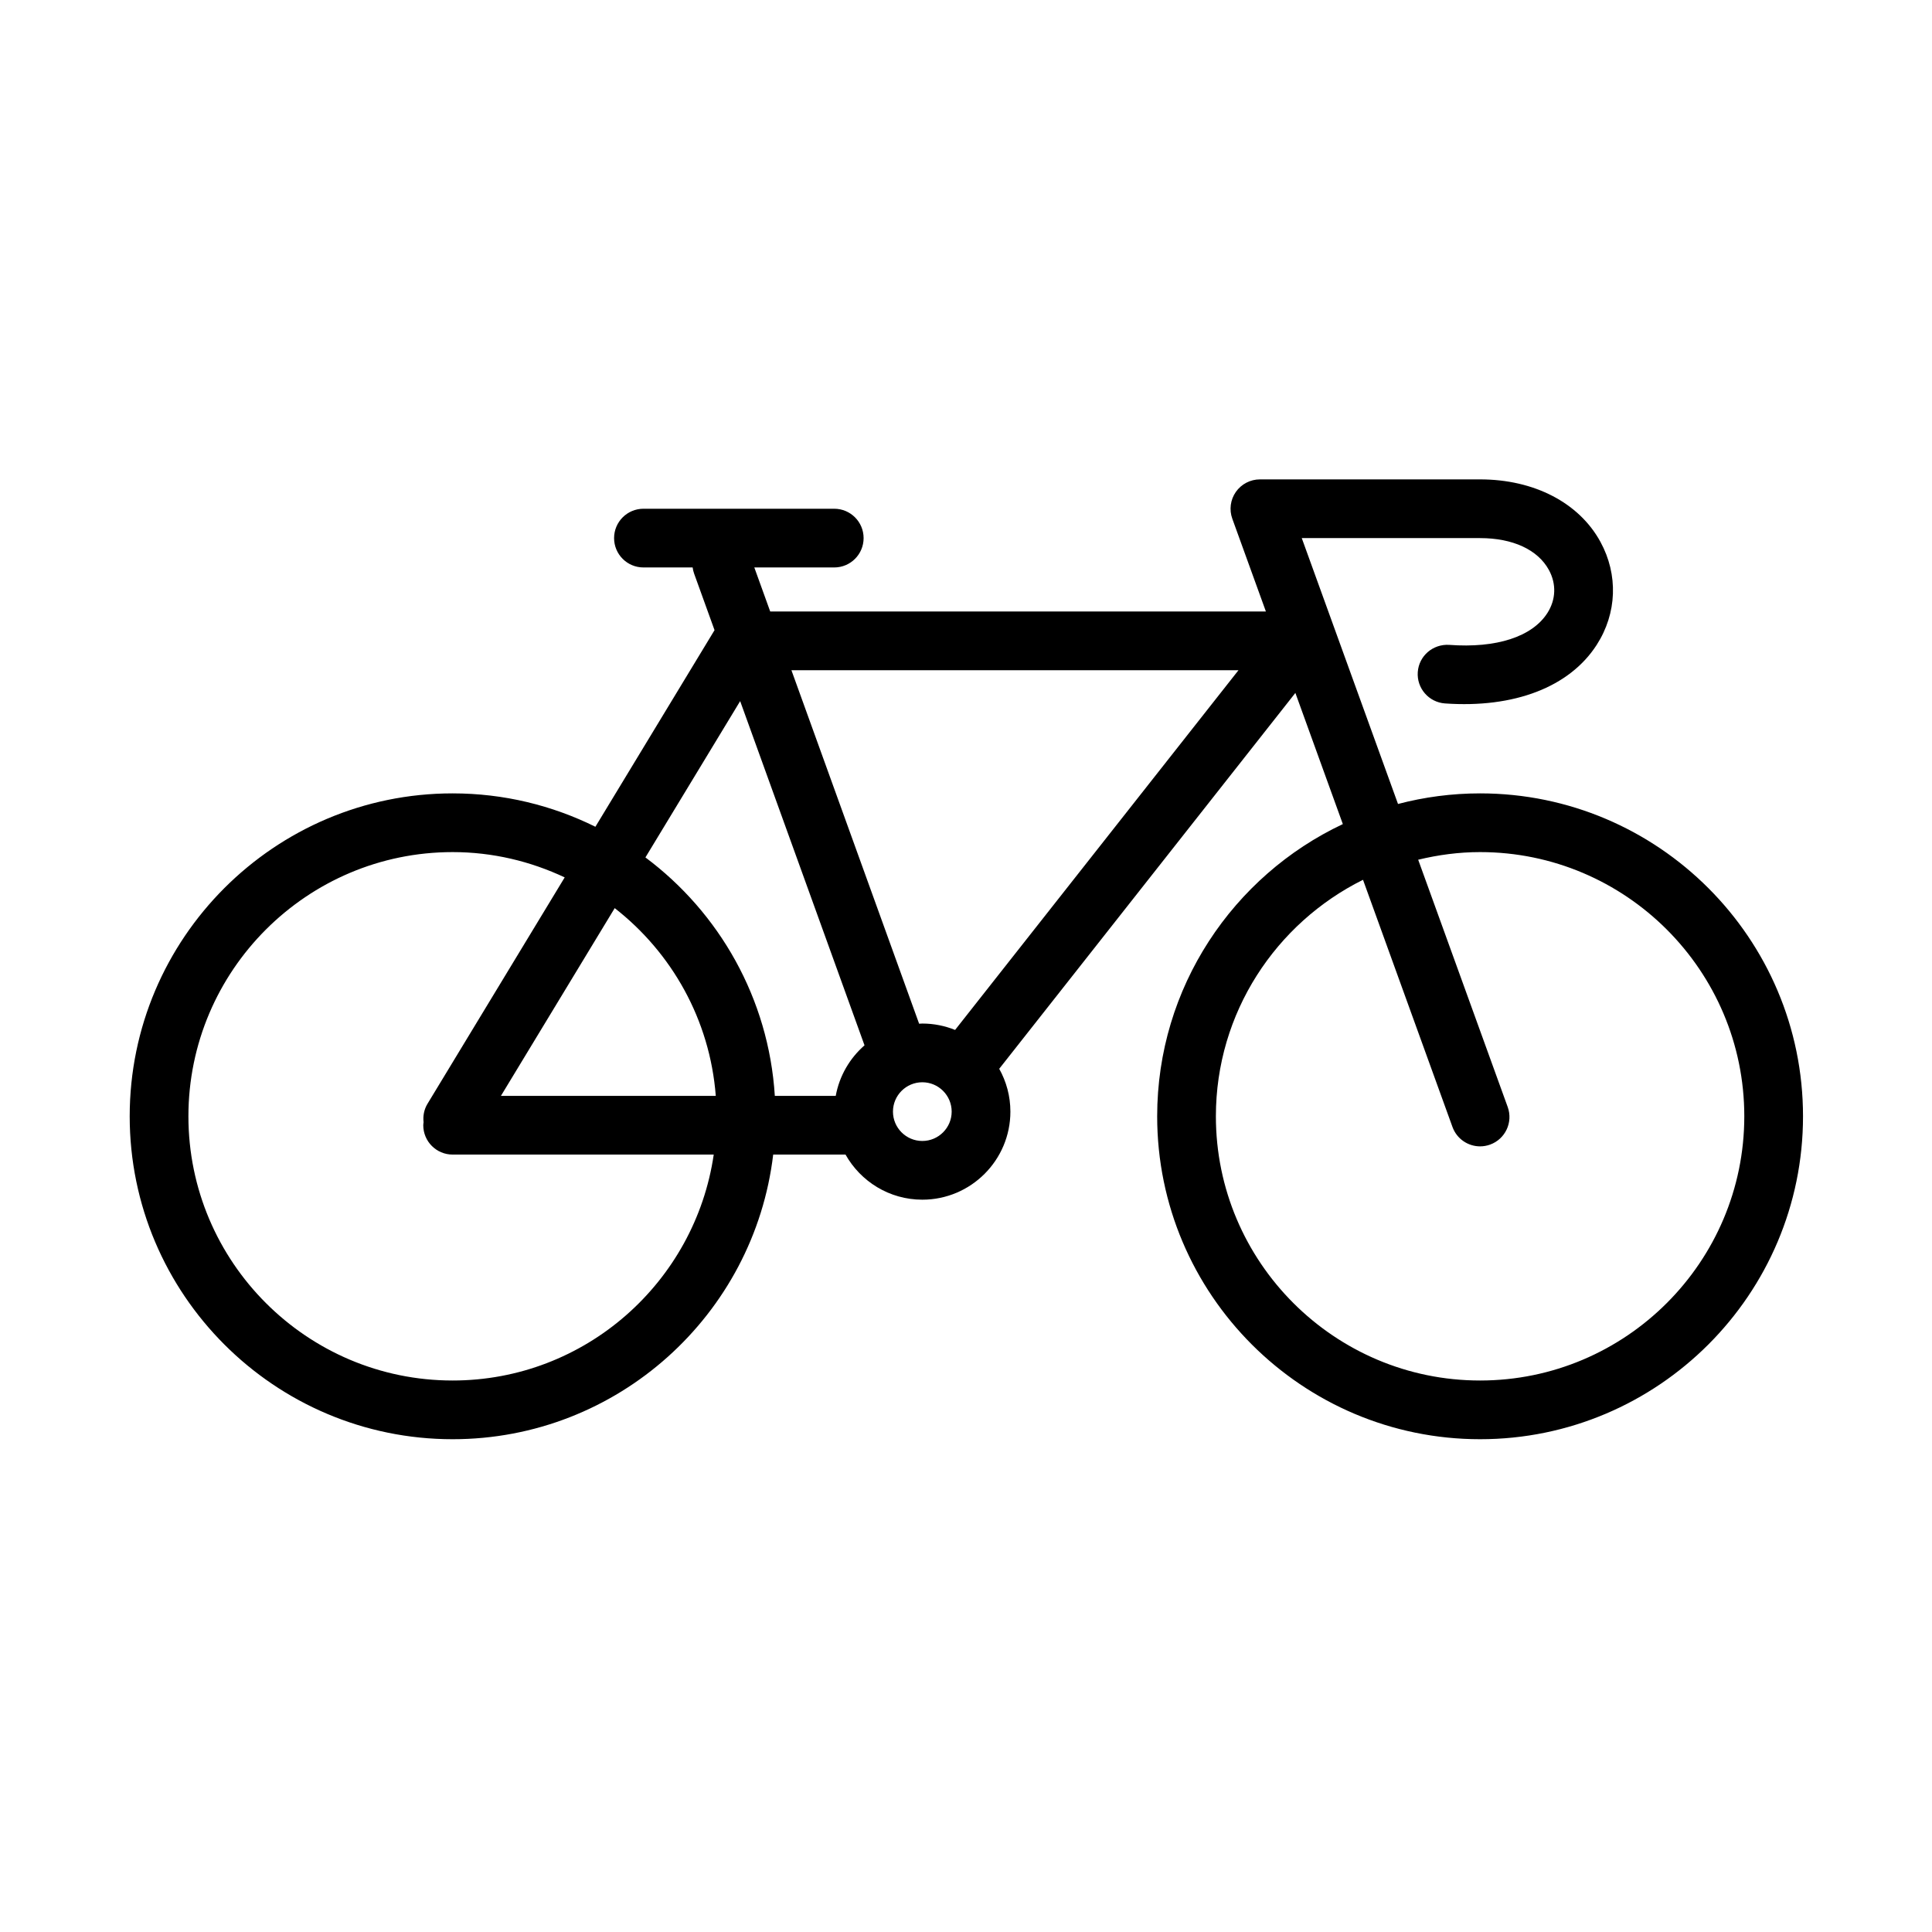 <?xml version="1.0" standalone="no"?><!DOCTYPE svg PUBLIC "-//W3C//DTD SVG 1.1//EN" "http://www.w3.org/Graphics/SVG/1.1/DTD/svg11.dtd"><svg t="1723322106060" class="icon road_bike" viewBox="0 0 1024 1024" version="1.1" xmlns="http://www.w3.org/2000/svg" p-id="2623" xmlns:xlink="http://www.w3.org/1999/xlink" width="200" height="200"><path d="M784.478 420.507c-15.03 0-29.61 1.968-43.502 5.618l-51.015-140.921 94.516 0c17.318 0 30.614 6.154 36.464 16.881 4.053 7.422 3.749 15.761-0.826 22.873-8.037 12.509-26.931 18.708-52.022 16.835-8.627-0.52-16.027 5.843-16.643 14.402-0.616 8.569 5.827 16.015 14.4 16.638 36.689 2.591 66.04-8.657 80.435-31.04 10.768-16.741 11.499-37.155 1.972-54.614-11.314-20.726-35.155-33.095-63.781-33.095L667.783 254.086c-5.075 0-9.828 2.476-12.745 6.625-2.909 4.148-3.615 9.467-1.887 14.229l17.8 49.163L408.225 324.103l-8.426-23.34 42.371 0c8.59 0 15.559-6.967 15.559-15.559 0-8.593-6.97-15.559-15.559-15.559l-101.136 0c-8.59 0-15.559 6.967-15.559 15.559 0 8.593 6.971 15.559 15.559 15.559l26.078 0c0.148 1.094 0.387 2.185 0.779 3.26l10.827 29.972L315.571 438.202c-22.834-11.305-48.513-17.695-75.673-17.695-94.375 0-171.155 76.78-171.155 171.155 0 94.379 76.78 171.154 171.155 171.154 87.507 0 159.834-66.019 169.909-150.862l38.34 0c7.995 14.246 23.237 23.904 40.702 23.904 25.744 0 46.679-20.941 46.679-46.677 0-8.241-2.165-15.974-5.922-22.695l156.966-199.222 25.16 69.52c-58.094 27.393-98.406 86.5-98.406 154.877 0 94.379 76.78 171.154 171.154 171.154 94.375 0 171.155-76.776 171.155-171.154C955.633 497.287 878.854 420.507 784.478 420.507M656.432 355.223 506.22 545.887c-5.375-2.164-11.233-3.384-17.373-3.384-0.57 0-1.128 0.063-1.694 0.087l-67.686-187.367L656.432 355.222zM392.3 371.606l65.912 182.441c-7.811 6.821-13.327 16.175-15.256 26.788l-32.284 0c-3.237-51.65-29.463-97.171-68.582-126.383L392.3 371.606zM379.378 580.836 265.5 580.836l60.309-99.51C356.001 504.881 376.266 540.448 379.378 580.836M239.897 731.697c-77.214 0-140.035-62.82-140.035-140.035 0-77.213 62.823-140.035 140.035-140.035 21.253 0 41.341 4.901 59.404 13.412l-72.708 119.971c-1.861 3.058-2.473 6.501-2.093 9.796-0.054 0.528-0.164 1.049-0.164 1.588 0 8.593 6.971 15.559 15.56 15.559l138.395 0C368.403 679.56 310.202 731.697 239.897 731.697M488.848 604.74c-8.581 0-15.559-6.985-15.559-15.558 0-8.582 6.977-15.559 15.559-15.559 8.581 0 15.559 6.977 15.559 15.559C504.408 597.755 497.43 604.74 488.848 604.74M784.478 731.697c-77.213 0-140.035-62.82-140.035-140.035 0-54.907 31.847-102.414 77.983-125.347l47.42 131.01c2.294 6.326 8.266 10.272 14.632 10.272 1.767 0 3.549-0.305 5.297-0.934 8.083-2.924 12.26-11.856 9.337-19.933l-47.447-131.059c10.547-2.549 21.495-4.045 32.813-4.045 77.213 0 140.035 62.823 140.035 140.035C924.514 668.878 861.691 731.697 784.478 731.697" fill="#000000" p-id="2624"></path></svg>